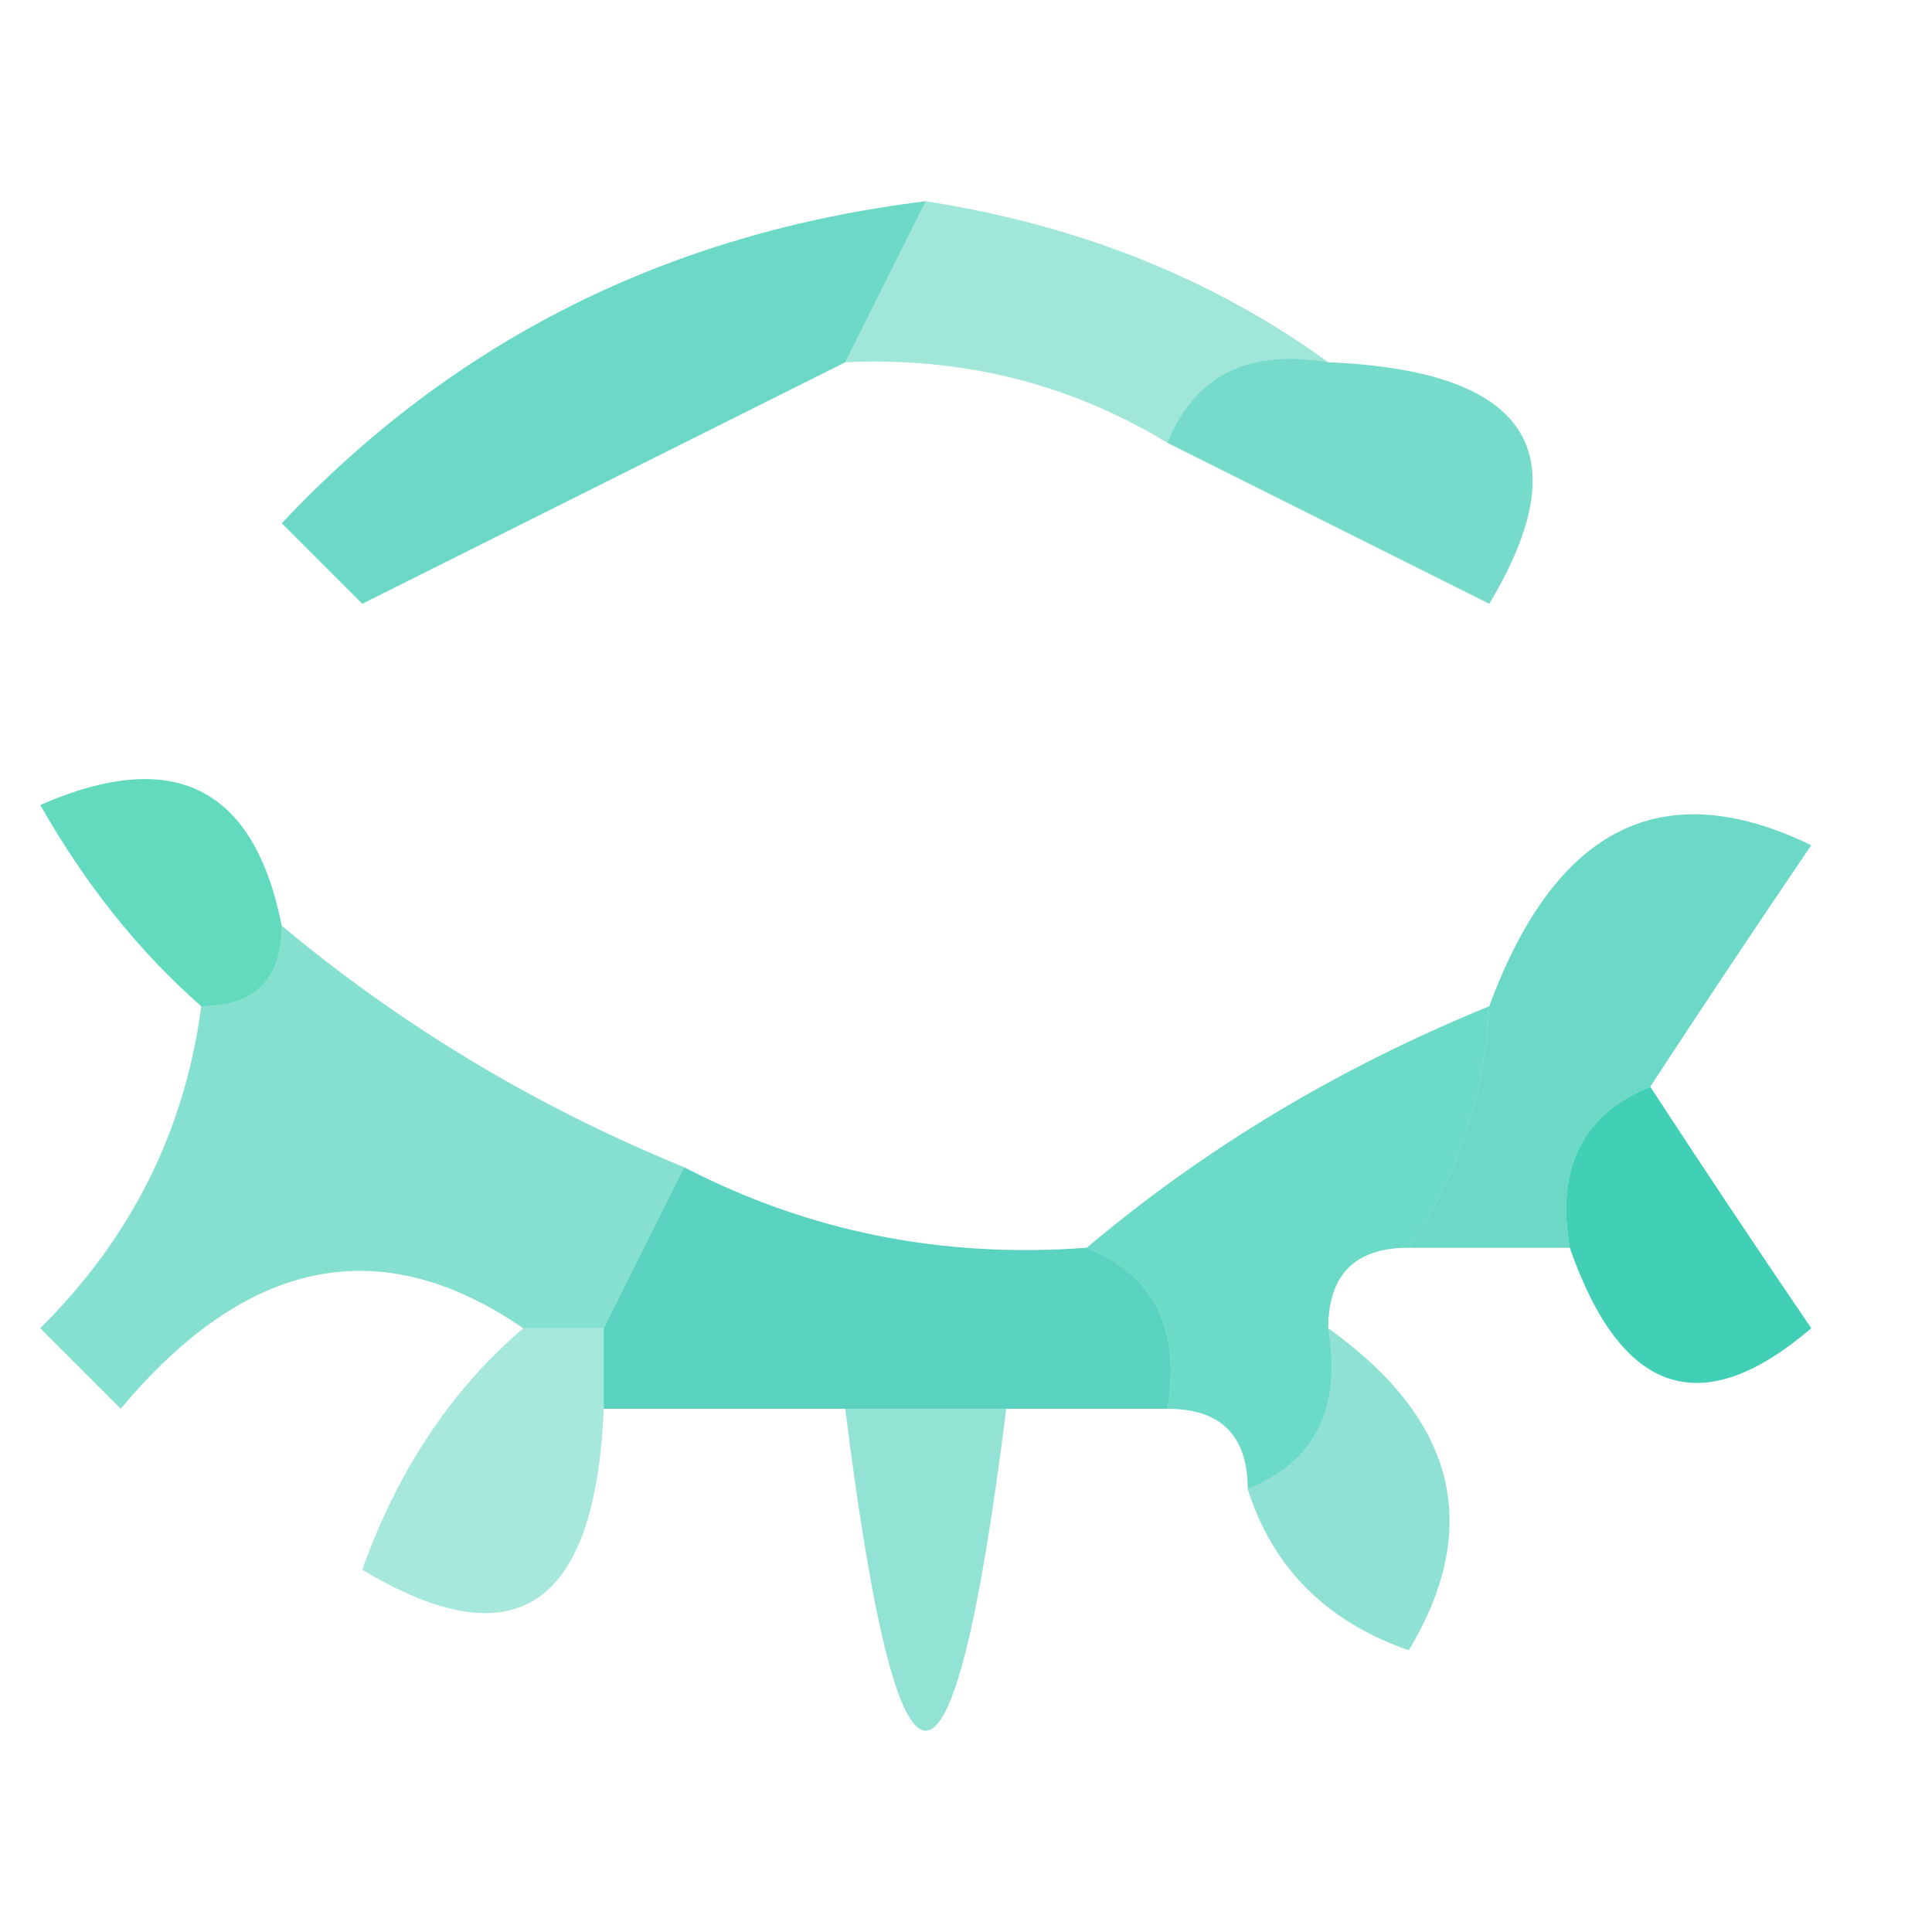 <?xml version="1.0" encoding="UTF-8"?>
<!DOCTYPE svg PUBLIC "-//W3C//DTD SVG 1.1//EN" "http://www.w3.org/Graphics/SVG/1.1/DTD/svg11.dtd">
<svg xmlns="http://www.w3.org/2000/svg" version="1.1" width="24px" height="24px" style="shape-rendering:geometricPrecision; text-rendering:geometricPrecision; image-rendering:optimizeQuality; fill-rule:evenodd; clip-rule:evenodd" xmlns:xlink="http://www.w3.org/1999/xlink">
<g><path style="opacity:0.665" fill="#23c5aa" d="M 11.5,2.5 C 11.167,3.167 10.833,3.833 10.5,4.5C 8.527,5.487 6.527,6.487 4.5,7.5C 4.167,7.167 3.833,6.833 3.5,6.5C 5.643,4.223 8.31,2.89 11.5,2.5 Z"/></g>
<g><path style="opacity:0.429" fill="#22c7a9" d="M 11.5,2.5 C 13.403,2.796 15.07,3.463 16.5,4.5C 15.508,4.328 14.842,4.662 14.5,5.5C 13.292,4.766 11.959,4.433 10.5,4.5C 10.833,3.833 11.167,3.167 11.5,2.5 Z"/></g>
<g><path style="opacity:0.619" fill="#22c5a9" d="M 14.5,5.5 C 14.842,4.662 15.508,4.328 16.5,4.5C 18.973,4.604 19.639,5.604 18.5,7.5C 17.14,6.82 15.807,6.153 14.5,5.5 Z"/></g>
<g><path style="opacity:0.718" fill="#24cba5" d="M 3.5,11.5 C 3.5,12.167 3.167,12.5 2.5,12.5C 1.733,11.828 1.066,10.995 0.5,10C 2.157,9.275 3.157,9.775 3.5,11.5 Z"/></g>
<g><path style="opacity:0.659" fill="#20c4a8" d="M 20.5,13.5 C 19.662,13.842 19.328,14.508 19.5,15.5C 18.833,15.5 18.167,15.5 17.5,15.5C 18.11,14.609 18.443,13.609 18.5,12.5C 19.322,10.272 20.655,9.605 22.5,10.5C 21.808,11.518 21.141,12.518 20.5,13.5 Z"/></g>
<g><path style="opacity:0.548" fill="#22c7a8" d="M 3.5,11.5 C 5.001,12.752 6.668,13.752 8.5,14.5C 8.167,15.167 7.833,15.833 7.5,16.5C 7.167,16.5 6.833,16.5 6.5,16.5C 4.736,15.288 3.07,15.621 1.5,17.5C 1.167,17.167 0.833,16.833 0.5,16.5C 1.63,15.378 2.297,14.044 2.5,12.5C 3.167,12.5 3.5,12.167 3.5,11.5 Z"/></g>
<g><path style="opacity:0.661" fill="#21c9ad" d="M 18.5,12.5 C 18.443,13.609 18.11,14.609 17.5,15.5C 16.833,15.5 16.5,15.833 16.5,16.5C 16.672,17.492 16.338,18.158 15.5,18.5C 15.5,17.833 15.167,17.5 14.5,17.5C 14.672,16.508 14.338,15.842 13.5,15.5C 14.965,14.263 16.632,13.263 18.5,12.5 Z"/></g>
<g><path style="opacity:0.751" fill="#23c4aa" d="M 8.5,14.5 C 10.042,15.301 11.709,15.634 13.5,15.5C 14.338,15.842 14.672,16.508 14.5,17.5C 13.833,17.5 13.167,17.5 12.5,17.5C 11.833,17.5 11.167,17.5 10.5,17.5C 9.5,17.5 8.5,17.5 7.5,17.5C 7.5,17.167 7.5,16.833 7.5,16.5C 7.833,15.833 8.167,15.167 8.5,14.5 Z"/></g>
<g><path style="opacity:0.855" fill="#21c7a8" d="M 20.5,13.5 C 21.141,14.482 21.808,15.482 22.5,16.5C 21.14,17.665 20.14,17.332 19.5,15.5C 19.328,14.508 19.662,13.842 20.5,13.5 Z"/></g>
<g><path style="opacity:0.505" fill="#22c6a8" d="M 16.5,16.5 C 18.088,17.635 18.421,18.969 17.5,20.5C 16.478,20.145 15.811,19.478 15.5,18.5C 16.338,18.158 16.672,17.492 16.5,16.5 Z"/></g>
<g><path style="opacity:0.396" fill="#22c5a9" d="M 6.5,16.5 C 6.833,16.5 7.167,16.5 7.5,16.5C 7.5,16.833 7.5,17.167 7.5,17.5C 7.396,19.973 6.396,20.639 4.5,19.5C 4.942,18.261 5.609,17.261 6.5,16.5 Z"/></g>
<g><path style="opacity:0.482" fill="#21c6a9" d="M 10.5,17.5 C 11.167,17.5 11.833,17.5 12.5,17.5C 11.833,22.833 11.167,22.833 10.5,17.5 Z"/></g>
</svg>

